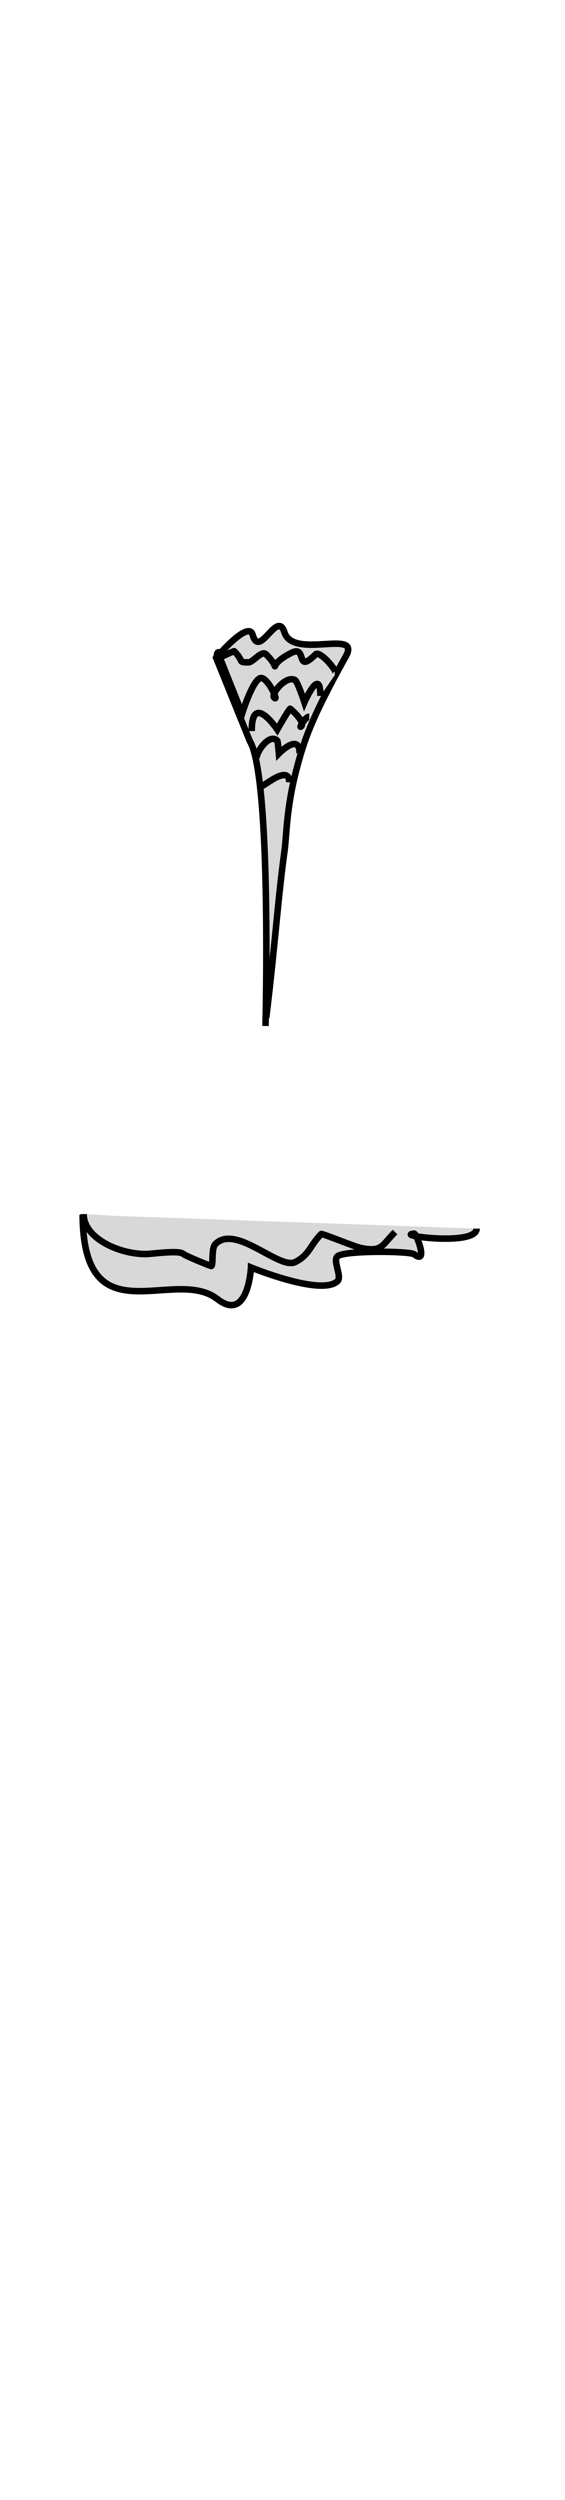 <svg class="shirtOverlay" width="86" height="380" viewBox="202.715 584.407 86.593 380.048" preserveAspectRatio="xMidYMid meet" xmlns="http://www.w3.org/2000/svg">
  <defs id="svgEditorDefs">
    <path id="svgEditorClosePathDefs" class="skin" fill="black" style="stroke-width: 0px; stroke: none;"/>
  </defs>
  <path d="M 215.963 766.419 C 214.506 785.431 229.355 775.301 235.521 780.946 C 239.941 784.994 241.029 776.526 241.029 776.526 C 241.029 776.526 251.428 781.81 254.076 779.683 C 254.862 779.051 253.579 776.526 254.366 775.894 C 255.416 775.049 265.516 775.963 266.128 776.526 C 268.19 778.414 266.72 773.368 266.37 773.368 C 263.171 773.368 275.759 776.104 275.968 773.368" style="stroke: rgb(0, 0, 0); fill: rgb(216, 216, 216);" transform="matrix(0.997, -0.08, 0.08, 0.997, -61.248, 22.195)"/>
  <path d="M 243.516 738.913 C 244.915 727.409 245.323 720.517 246.317 713.401 C 246.646 711.049 246.583 706.788 248.193 700.731 C 249.273 696.668 250.297 693.278 255.714 683.586 C 258.131 679.262 247.664 684.154 246.304 679.885 C 245.187 676.379 242.5 684.039 241.438 680.284 C 240.779 677.955 235.844 683.807 235.844 683.807 L 240.995 696.529 C 244.371 702.104 243.407 740.155 243.407 740.155" style="stroke: rgb(0, 0, 0); fill: rgb(216, 216, 216);"/>
  <path d="M 235.911 684.006 C 235.911 681.283 237.416 684.568 237.869 685.475" style="stroke: rgb(0, 0, 0); fill: rgb(216, 216, 216);"/>
  <path d="M 238.603 686.944 L 238.603 686.944 Z" style="stroke: rgb(0, 0, 0); fill: rgb(216, 216, 216);"/>
  <path d="M 254.023 686.454 C 255.033 686.454 251.78 682.579 251.086 683.272 C 247.913 686.445 249.838 681.816 247.415 683.027 C 242.91 685.28 246.399 686.172 243.499 683.272 C 242.818 682.592 241.499 684.496 240.806 684.496 C 239.07 684.496 240.211 684.391 238.603 682.783 C 238.571 682.75 236.4 683.762 236.4 683.762 C 236.4 683.762 239.827 692.328 239.827 692.328 C 239.827 692.328 241.312 687.548 242.519 686.944 C 243.614 686.396 245.588 690.746 244.722 689.881 C 244.207 689.365 246.487 686.48 247.904 687.188 C 248.327 687.4 249.373 690.615 249.373 690.615 C 249.373 690.615 251.821 684.998 251.821 689.636" style="stroke: rgb(0, 0, 0); fill: rgb(216, 216, 216);"/>
  <path d="M 241.296 695.021 C 241.296 688.924 245.212 694.776 245.212 694.776 C 245.212 694.776 246.84 691.924 247.17 691.594 C 247.21 691.554 249.555 693.615 248.883 694.287 C 248.433 694.737 249.47 692.818 250.107 692.818" style="stroke: rgb(0, 0, 0); fill: rgb(216, 216, 216);"/>
  <path d="M 242.03 699.182 C 242.03 698.163 244.006 695.283 245.212 696.489 C 245.303 696.581 245.457 698.448 245.457 698.448 C 245.457 698.448 248.639 695.178 248.639 698.448" style="stroke: rgb(0, 0, 0); fill: rgb(216, 216, 216);"/>
  <path d="M 215.534 768.94 C 215.534 772.588 220.888 775.059 225.019 775.059 C 226.067 775.059 230.183 774.409 230.832 775.059 C 231.087 775.314 235.064 776.946 235.115 776.894 C 235.439 776.57 235.07 774.186 235.727 773.529 C 238.86 770.396 245.492 777.519 247.965 776.282 C 250.147 775.192 250.264 773.678 251.943 771.999 C 252.071 771.871 257.069 773.942 258.062 774.141 C 261.293 774.787 261.23 773.726 263.263 771.693" style="stroke: rgb(0, 0, 0); fill: rgb(216, 216, 216);"/>
  <path d="M 242.764 703.465 C 243.187 703.465 247.048 700.053 247.048 702.853" style="stroke: rgb(0, 0, 0); fill: rgb(216, 216, 216);"/>
</svg>